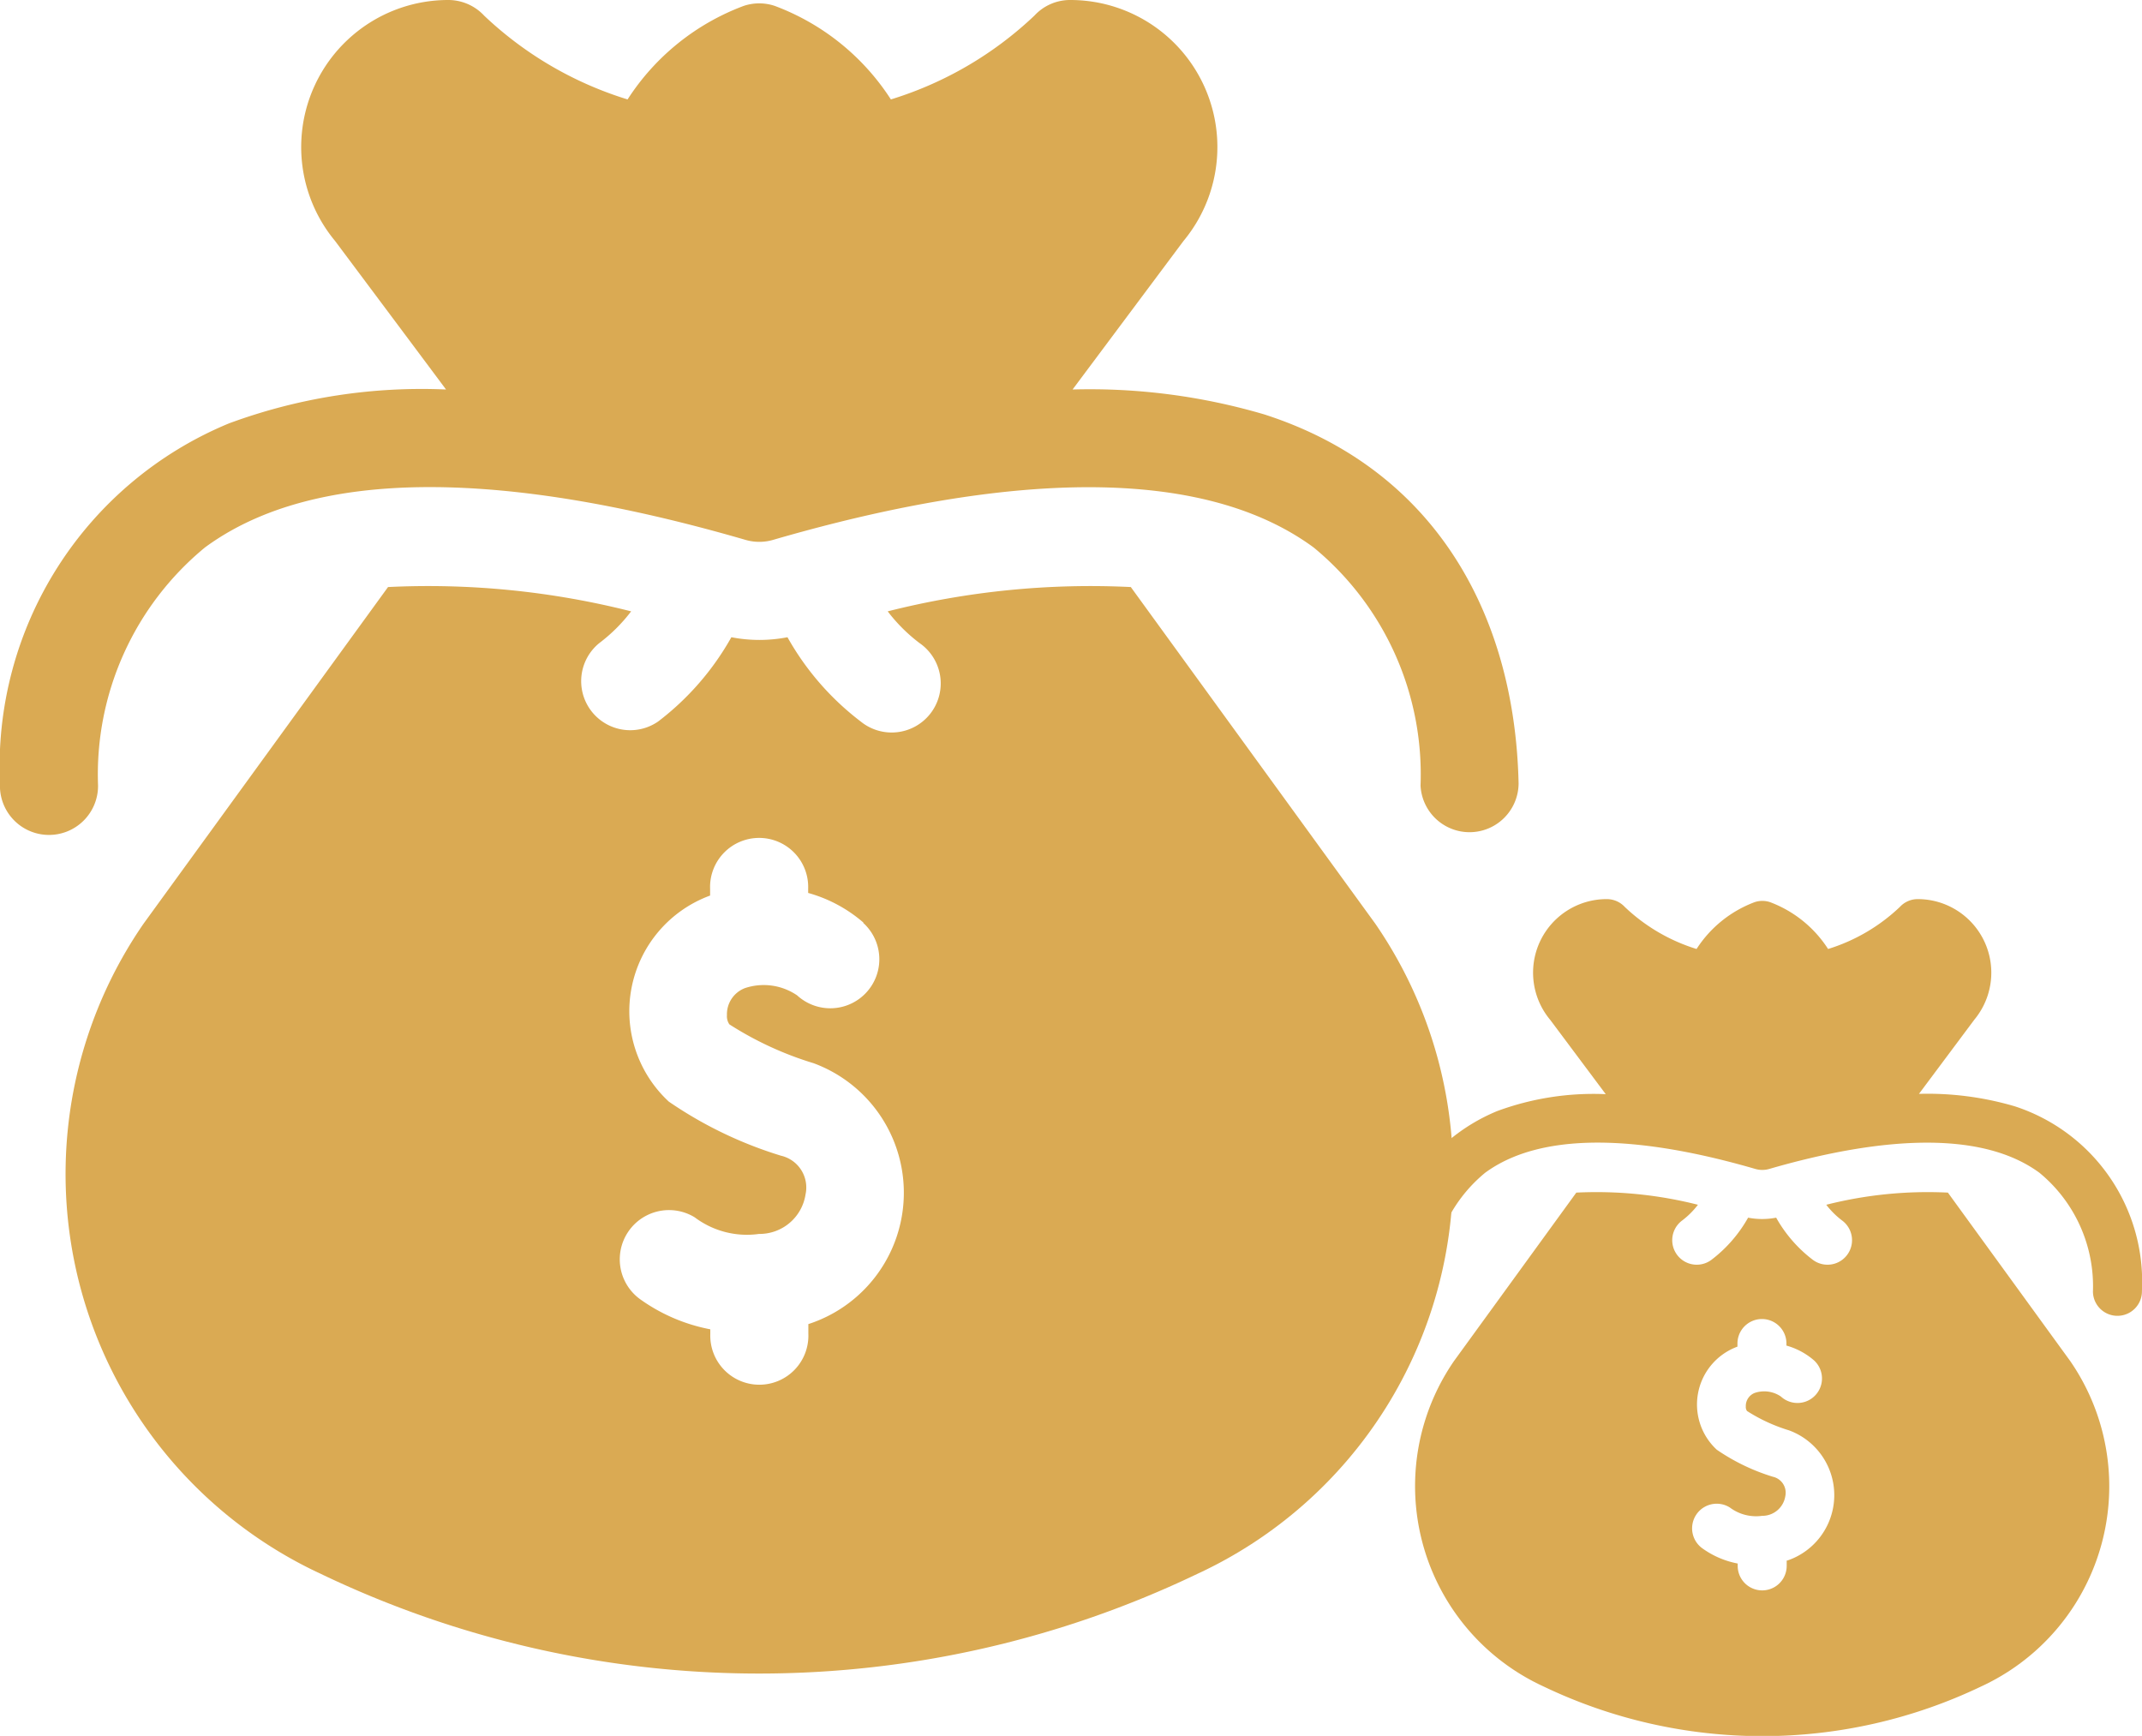 <svg xmlns="http://www.w3.org/2000/svg" width="34.363" height="27.846" viewBox="0 0 34.363 27.846">
  <g id="collection" transform="translate(-43 -252)">
    <g id="Group_1396" data-name="Group 1396" transform="translate(19.318 252)">
      <path id="Path_420" data-name="Path 420" d="M48.044,12.567a.787.787,0,0,1-1.573.035,4.715,4.715,0,0,0-1.715-3.82c-2.2-1.616-6.051-.883-8.674-.121a.792.792,0,0,1-.438,0c-2.622-.761-6.472-1.5-8.674.121a4.715,4.715,0,0,0-1.715,3.82.787.787,0,1,1-1.573-.035,5.953,5.953,0,0,1,3.675-5.776,8.926,8.926,0,0,1,3.481-.543c-.005-.005.042.055-1.78-2.382A2.359,2.359,0,0,1,30.873,0a.786.786,0,0,1,.577.252,5.832,5.832,0,0,0,2.3,1.343,3.794,3.794,0,0,1,1.862-1.5.783.783,0,0,1,.5,0,3.794,3.794,0,0,1,1.862,1.5A5.832,5.832,0,0,0,40.277.25.778.778,0,0,1,40.852,0a2.359,2.359,0,0,1,1.815,3.867L40.889,6.248a9.906,9.906,0,0,1,3.076.4c2.683.863,4.018,3.144,4.079,5.92Z" transform="translate(0 0)" fill="#daaa53"/>
      <path id="Path_421" data-name="Path 421" d="M64.71,184.493l-3.922-5.4a13.263,13.263,0,0,0-3.9.39,2.655,2.655,0,0,0,.511.509.787.787,0,1,1-.944,1.258,4.408,4.408,0,0,1-1.175-1.352,2.354,2.354,0,0,1-.9,0,4.408,4.408,0,0,1-1.175,1.352.787.787,0,0,1-.944-1.258,2.637,2.637,0,0,0,.511-.509,13.25,13.25,0,0,0-3.9-.39l-3.922,5.4A7.071,7.071,0,0,0,47.8,194.926a16.257,16.257,0,0,0,14.049,0A7.072,7.072,0,0,0,64.71,184.493Zm-9.095,6.42v.157a.787.787,0,1,1-1.573.008V191a2.847,2.847,0,0,1-1.112-.473.79.79,0,0,1,.861-1.324,1.392,1.392,0,0,0,1.032.267.747.747,0,0,0,.747-.635.523.523,0,0,0-.394-.62,6.566,6.566,0,0,1-1.8-.868,1.976,1.976,0,0,1,.663-3.305v-.106a.787.787,0,1,1,1.573-.008V184a2.289,2.289,0,0,1,.887.476c-.006.006-.006,0,0,.008a.786.786,0,0,1-1.064,1.159.95.95,0,0,0-.838-.116.449.449,0,0,0-.288.434.228.228,0,0,0,.039.147,5.407,5.407,0,0,0,1.35.623,2.215,2.215,0,0,1-.085,4.186Z" transform="translate(-18.965 -169.676)" fill="#daaa53"/>
    </g>
    <g id="Group_1397" data-name="Group 1397" transform="translate(41.5 266.423)">
      <path id="Path_420-2" data-name="Path 420" d="M35.862,6.283a.393.393,0,0,1-.786.017,2.358,2.358,0,0,0-.858-1.91c-1.1-.808-3.025-.441-4.337-.061a.4.4,0,0,1-.219,0c-1.311-.381-3.236-.748-4.337.061a2.358,2.358,0,0,0-.858,1.91.393.393,0,1,1-.786-.017A2.976,2.976,0,0,1,25.519,3.4a4.463,4.463,0,0,1,1.741-.271l-.89-1.191A1.18,1.18,0,0,1,27.277,0a.393.393,0,0,1,.289.126A2.916,2.916,0,0,0,28.717.8a1.9,1.9,0,0,1,.931-.751.391.391,0,0,1,.249,0A1.9,1.9,0,0,1,30.827.8,2.916,2.916,0,0,0,31.979.125.389.389,0,0,1,32.266,0a1.18,1.18,0,0,1,.908,1.933l-.889,1.191a4.953,4.953,0,0,1,1.538.2,2.959,2.959,0,0,1,2.039,2.96Z" transform="translate(0 0)" fill="#daaa53"/>
      <path id="Path_421-2" data-name="Path 421" d="M54.2,181.779l-1.961-2.7a6.632,6.632,0,0,0-1.951.195,1.327,1.327,0,0,0,.256.254.393.393,0,0,1-.472.629,2.2,2.2,0,0,1-.588-.676,1.177,1.177,0,0,1-.45,0,2.2,2.2,0,0,1-.588.676.393.393,0,0,1-.472-.629,1.318,1.318,0,0,0,.255-.254,6.625,6.625,0,0,0-1.951-.195l-1.961,2.7A3.536,3.536,0,0,0,45.75,187a8.129,8.129,0,0,0,7.025,0A3.536,3.536,0,0,0,54.2,181.779Zm-4.547,3.21v.078a.393.393,0,1,1-.786,0v-.038a1.423,1.423,0,0,1-.556-.236.395.395,0,0,1,.431-.662.7.7,0,0,0,.516.133.373.373,0,0,0,.373-.317.262.262,0,0,0-.2-.31,3.283,3.283,0,0,1-.9-.434.988.988,0,0,1,.332-1.653V181.5a.393.393,0,1,1,.786,0v.033a1.144,1.144,0,0,1,.443.238s0,0,0,0a.393.393,0,0,1-.532.579.475.475,0,0,0-.419-.058.225.225,0,0,0-.144.217.114.114,0,0,0,.019.073,2.7,2.7,0,0,0,.675.311,1.107,1.107,0,0,1-.043,2.093Z" transform="translate(-19.49 -174.371)" fill="#daaa53"/>
    </g>
  </g>
</svg>
